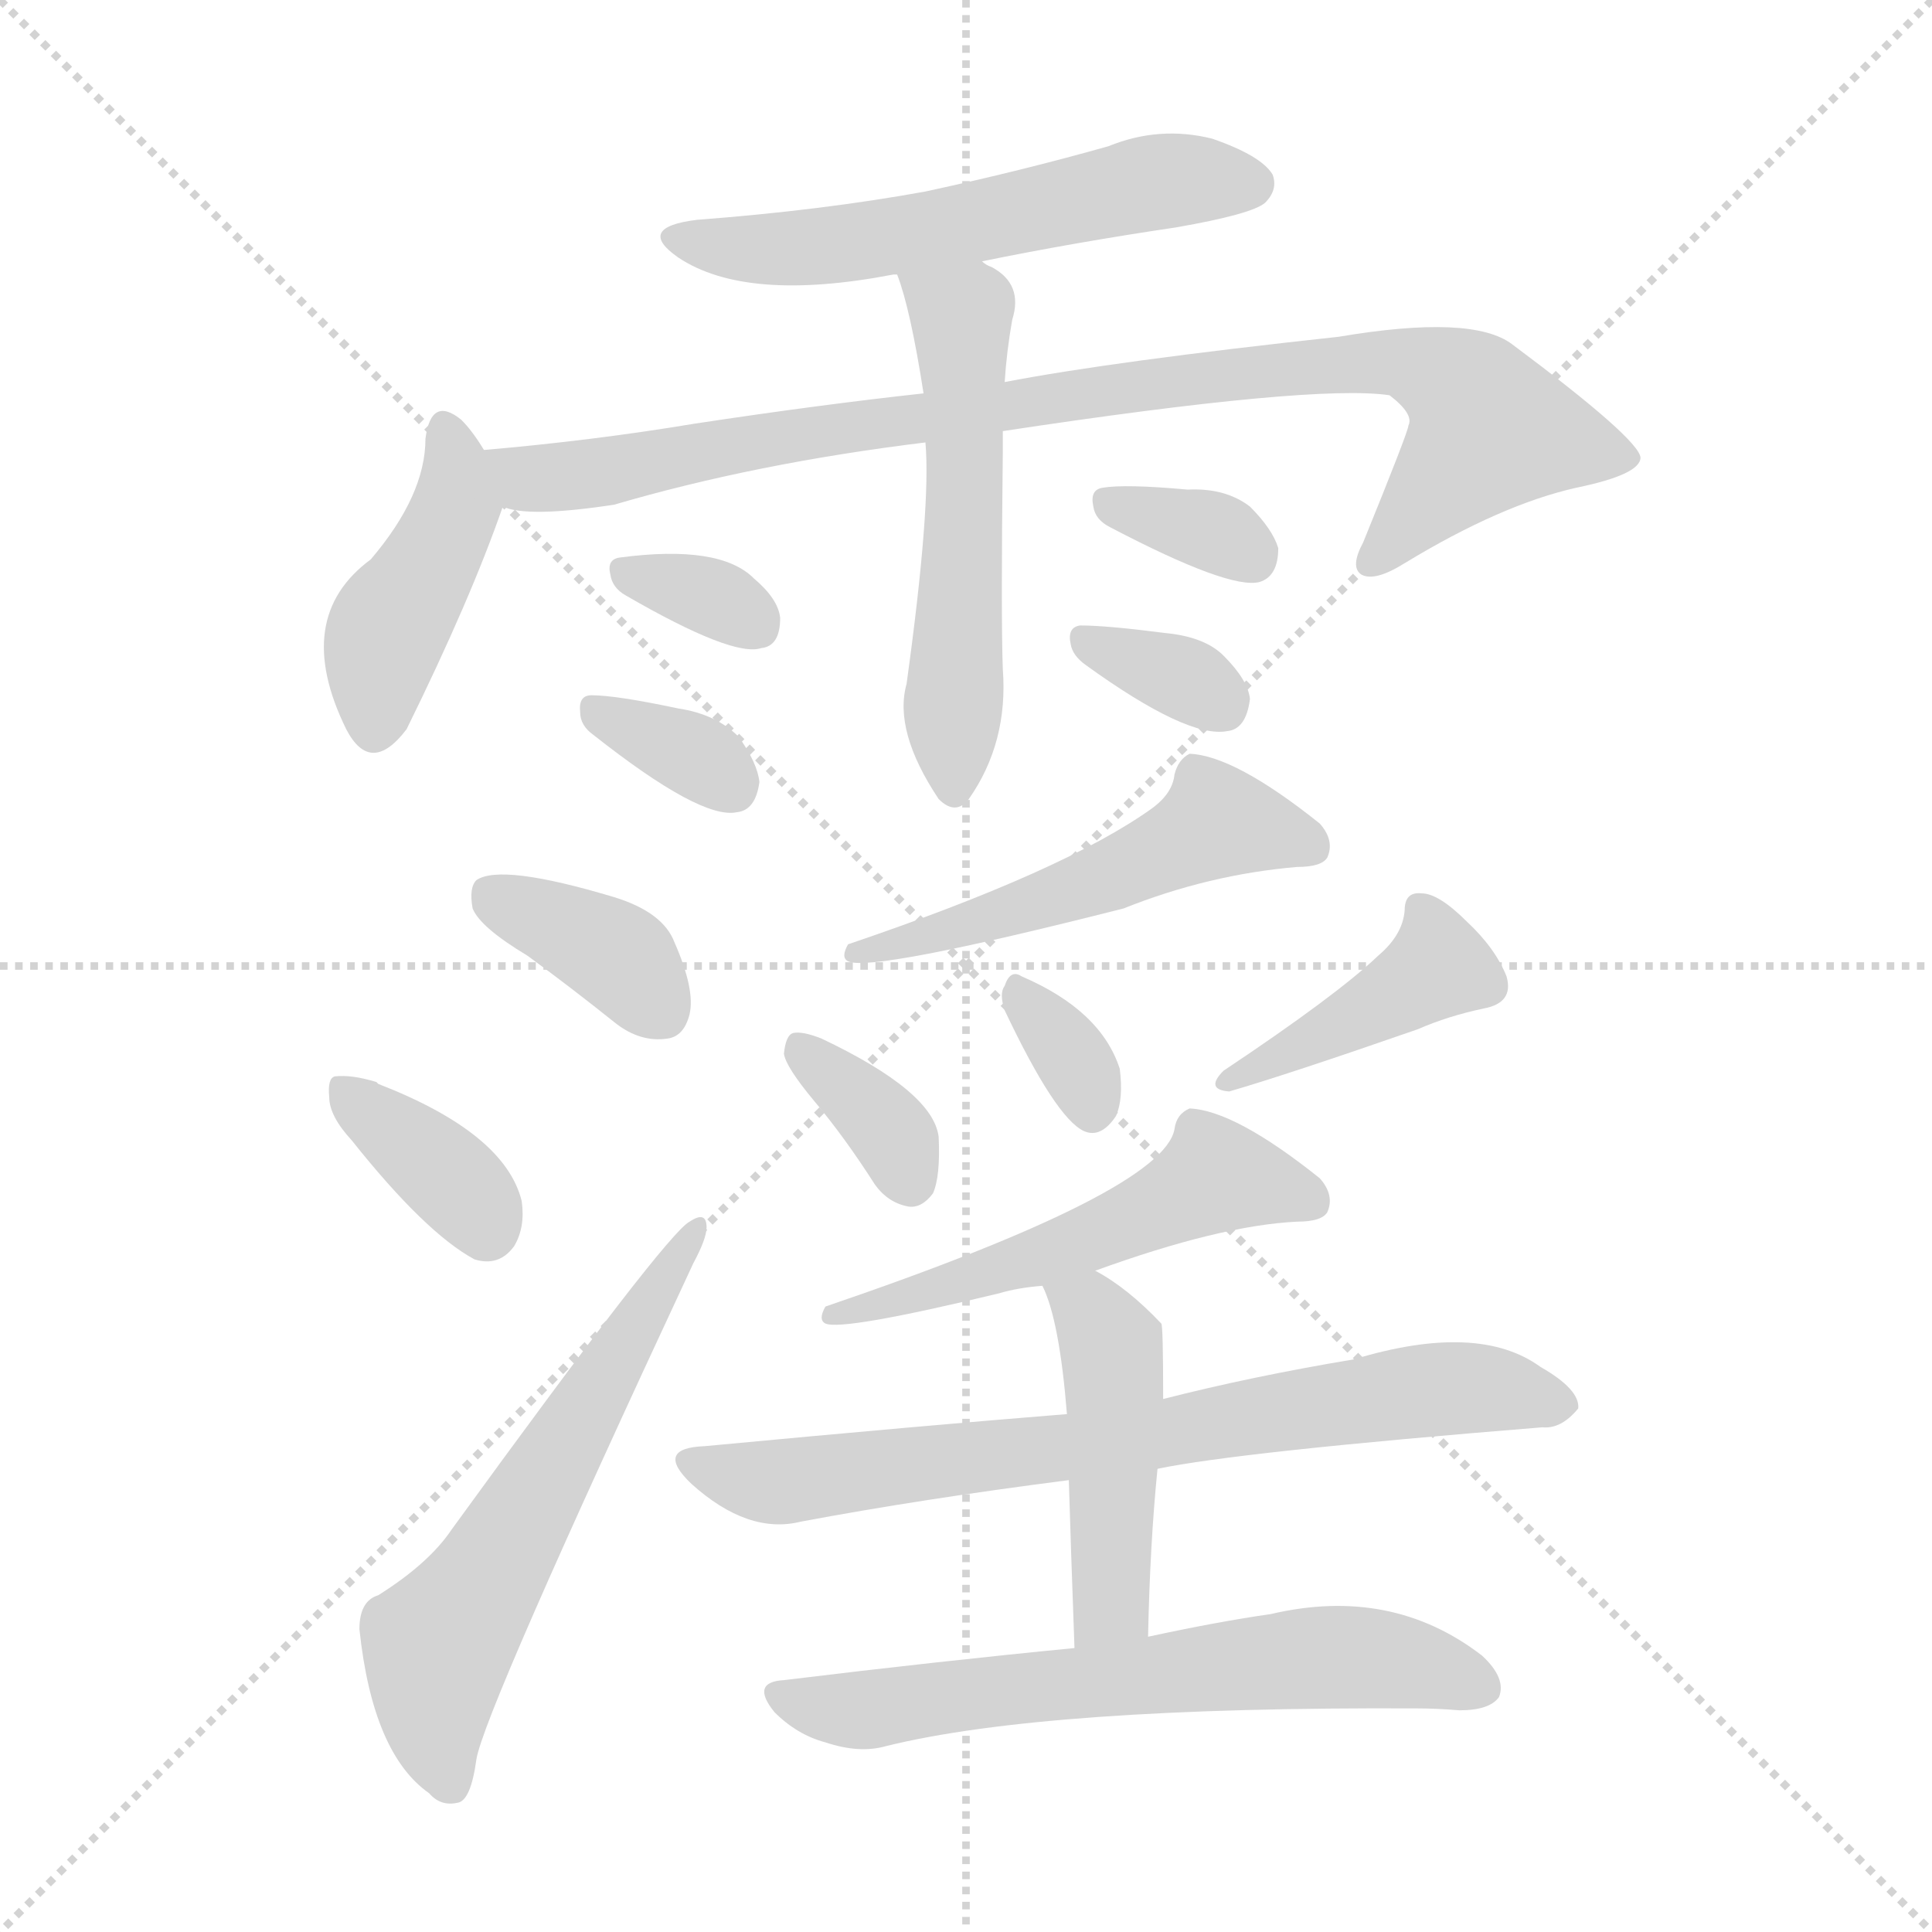 <svg version="1.1" viewBox="0 0 1024 1024" xmlns="http://www.w3.org/2000/svg">
  <g stroke="lightgray" stroke-dasharray="1,1" stroke-width="1" transform="scale(4, 4)">
    <line x1="0" y1="0" x2="256" y2="256"></line>
    <line x1="256" y1="0" x2="0" y2="256"></line>
    <line x1="128" y1="0" x2="128" y2="256"></line>
    <line x1="0" y1="128" x2="256" y2="128"></line>
  </g>
<g transform="scale(1, -1) translate(0, -900)">
   <style type="text/css">
    @keyframes keyframes0 {
      from {
       stroke: blue;
       stroke-dashoffset: 561;
       stroke-width: 128;
       }
       65% {
       animation-timing-function: step-end;
       stroke: blue;
       stroke-dashoffset: 0;
       stroke-width: 128;
       }
       to {
       stroke: black;
       stroke-width: 1024;
       }
       }
       #make-me-a-hanzi-animation-0 {
         animation: keyframes0 0.707s both;
         animation-delay: 0s;
         animation-timing-function: linear;
       }
    @keyframes keyframes1 {
      from {
       stroke: blue;
       stroke-dashoffset: 422;
       stroke-width: 128;
       }
       58% {
       animation-timing-function: step-end;
       stroke: blue;
       stroke-dashoffset: 0;
       stroke-width: 128;
       }
       to {
       stroke: black;
       stroke-width: 1024;
       }
       }
       #make-me-a-hanzi-animation-1 {
         animation: keyframes1 0.593s both;
         animation-delay: 0.707s;
         animation-timing-function: linear;
       }
    @keyframes keyframes2 {
      from {
       stroke: blue;
       stroke-dashoffset: 898;
       stroke-width: 128;
       }
       75% {
       animation-timing-function: step-end;
       stroke: blue;
       stroke-dashoffset: 0;
       stroke-width: 128;
       }
       to {
       stroke: black;
       stroke-width: 1024;
       }
       }
       #make-me-a-hanzi-animation-2 {
         animation: keyframes2 0.981s both;
         animation-delay: 1.3s;
         animation-timing-function: linear;
       }
    @keyframes keyframes3 {
      from {
       stroke: blue;
       stroke-dashoffset: 538;
       stroke-width: 128;
       }
       64% {
       animation-timing-function: step-end;
       stroke: blue;
       stroke-dashoffset: 0;
       stroke-width: 128;
       }
       to {
       stroke: black;
       stroke-width: 1024;
       }
       }
       #make-me-a-hanzi-animation-3 {
         animation: keyframes3 0.688s both;
         animation-delay: 2.281s;
         animation-timing-function: linear;
       }
    @keyframes keyframes4 {
      from {
       stroke: blue;
       stroke-dashoffset: 328;
       stroke-width: 128;
       }
       52% {
       animation-timing-function: step-end;
       stroke: blue;
       stroke-dashoffset: 0;
       stroke-width: 128;
       }
       to {
       stroke: black;
       stroke-width: 1024;
       }
       }
       #make-me-a-hanzi-animation-4 {
         animation: keyframes4 0.517s both;
         animation-delay: 2.969s;
         animation-timing-function: linear;
       }
    @keyframes keyframes5 {
      from {
       stroke: blue;
       stroke-dashoffset: 335;
       stroke-width: 128;
       }
       52% {
       animation-timing-function: step-end;
       stroke: blue;
       stroke-dashoffset: 0;
       stroke-width: 128;
       }
       to {
       stroke: black;
       stroke-width: 1024;
       }
       }
       #make-me-a-hanzi-animation-5 {
         animation: keyframes5 0.523s both;
         animation-delay: 3.486s;
         animation-timing-function: linear;
       }
    @keyframes keyframes6 {
      from {
       stroke: blue;
       stroke-dashoffset: 335;
       stroke-width: 128;
       }
       52% {
       animation-timing-function: step-end;
       stroke: blue;
       stroke-dashoffset: 0;
       stroke-width: 128;
       }
       to {
       stroke: black;
       stroke-width: 1024;
       }
       }
       #make-me-a-hanzi-animation-6 {
         animation: keyframes6 0.523s both;
         animation-delay: 4.008s;
         animation-timing-function: linear;
       }
    @keyframes keyframes7 {
      from {
       stroke: blue;
       stroke-dashoffset: 332;
       stroke-width: 128;
       }
       52% {
       animation-timing-function: step-end;
       stroke: blue;
       stroke-dashoffset: 0;
       stroke-width: 128;
       }
       to {
       stroke: black;
       stroke-width: 1024;
       }
       }
       #make-me-a-hanzi-animation-7 {
         animation: keyframes7 0.52s both;
         animation-delay: 4.531s;
         animation-timing-function: linear;
       }
    @keyframes keyframes8 {
      from {
       stroke: blue;
       stroke-dashoffset: 369;
       stroke-width: 128;
       }
       55% {
       animation-timing-function: step-end;
       stroke: blue;
       stroke-dashoffset: 0;
       stroke-width: 128;
       }
       to {
       stroke: black;
       stroke-width: 1024;
       }
       }
       #make-me-a-hanzi-animation-8 {
         animation: keyframes8 0.55s both;
         animation-delay: 5.051s;
         animation-timing-function: linear;
       }
    @keyframes keyframes9 {
      from {
       stroke: blue;
       stroke-dashoffset: 362;
       stroke-width: 128;
       }
       54% {
       animation-timing-function: step-end;
       stroke: blue;
       stroke-dashoffset: 0;
       stroke-width: 128;
       }
       to {
       stroke: black;
       stroke-width: 1024;
       }
       }
       #make-me-a-hanzi-animation-9 {
         animation: keyframes9 0.545s both;
         animation-delay: 5.601s;
         animation-timing-function: linear;
       }
    @keyframes keyframes10 {
      from {
       stroke: blue;
       stroke-dashoffset: 587;
       stroke-width: 128;
       }
       66% {
       animation-timing-function: step-end;
       stroke: blue;
       stroke-dashoffset: 0;
       stroke-width: 128;
       }
       to {
       stroke: black;
       stroke-width: 1024;
       }
       }
       #make-me-a-hanzi-animation-10 {
         animation: keyframes10 0.728s both;
         animation-delay: 6.146s;
         animation-timing-function: linear;
       }
    @keyframes keyframes11 {
      from {
       stroke: blue;
       stroke-dashoffset: 514;
       stroke-width: 128;
       }
       63% {
       animation-timing-function: step-end;
       stroke: blue;
       stroke-dashoffset: 0;
       stroke-width: 128;
       }
       to {
       stroke: black;
       stroke-width: 1024;
       }
       }
       #make-me-a-hanzi-animation-11 {
         animation: keyframes11 0.668s both;
         animation-delay: 6.874s;
         animation-timing-function: linear;
       }
    @keyframes keyframes12 {
      from {
       stroke: blue;
       stroke-dashoffset: 345;
       stroke-width: 128;
       }
       53% {
       animation-timing-function: step-end;
       stroke: blue;
       stroke-dashoffset: 0;
       stroke-width: 128;
       }
       to {
       stroke: black;
       stroke-width: 1024;
       }
       }
       #make-me-a-hanzi-animation-12 {
         animation: keyframes12 0.531s both;
         animation-delay: 7.542s;
         animation-timing-function: linear;
       }
    @keyframes keyframes13 {
      from {
       stroke: blue;
       stroke-dashoffset: 325;
       stroke-width: 128;
       }
       51% {
       animation-timing-function: step-end;
       stroke: blue;
       stroke-dashoffset: 0;
       stroke-width: 128;
       }
       to {
       stroke: black;
       stroke-width: 1024;
       }
       }
       #make-me-a-hanzi-animation-13 {
         animation: keyframes13 0.514s both;
         animation-delay: 8.073s;
         animation-timing-function: linear;
       }
    @keyframes keyframes14 {
      from {
       stroke: blue;
       stroke-dashoffset: 406;
       stroke-width: 128;
       }
       57% {
       animation-timing-function: step-end;
       stroke: blue;
       stroke-dashoffset: 0;
       stroke-width: 128;
       }
       to {
       stroke: black;
       stroke-width: 1024;
       }
       }
       #make-me-a-hanzi-animation-14 {
         animation: keyframes14 0.58s both;
         animation-delay: 8.587s;
         animation-timing-function: linear;
       }
    @keyframes keyframes15 {
      from {
       stroke: blue;
       stroke-dashoffset: 521;
       stroke-width: 128;
       }
       63% {
       animation-timing-function: step-end;
       stroke: blue;
       stroke-dashoffset: 0;
       stroke-width: 128;
       }
       to {
       stroke: black;
       stroke-width: 1024;
       }
       }
       #make-me-a-hanzi-animation-15 {
         animation: keyframes15 0.674s both;
         animation-delay: 9.167s;
         animation-timing-function: linear;
       }
    @keyframes keyframes16 {
      from {
       stroke: blue;
       stroke-dashoffset: 720;
       stroke-width: 128;
       }
       70% {
       animation-timing-function: step-end;
       stroke: blue;
       stroke-dashoffset: 0;
       stroke-width: 128;
       }
       to {
       stroke: black;
       stroke-width: 1024;
       }
       }
       #make-me-a-hanzi-animation-16 {
         animation: keyframes16 0.836s both;
         animation-delay: 9.841s;
         animation-timing-function: linear;
       }
    @keyframes keyframes17 {
      from {
       stroke: blue;
       stroke-dashoffset: 454;
       stroke-width: 128;
       }
       60% {
       animation-timing-function: step-end;
       stroke: blue;
       stroke-dashoffset: 0;
       stroke-width: 128;
       }
       to {
       stroke: black;
       stroke-width: 1024;
       }
       }
       #make-me-a-hanzi-animation-17 {
         animation: keyframes17 0.619s both;
         animation-delay: 10.677s;
         animation-timing-function: linear;
       }
    @keyframes keyframes18 {
      from {
       stroke: blue;
       stroke-dashoffset: 632;
       stroke-width: 128;
       }
       67% {
       animation-timing-function: step-end;
       stroke: blue;
       stroke-dashoffset: 0;
       stroke-width: 128;
       }
       to {
       stroke: black;
       stroke-width: 1024;
       }
       }
       #make-me-a-hanzi-animation-18 {
         animation: keyframes18 0.764s both;
         animation-delay: 11.297s;
         animation-timing-function: linear;
       }
</style>
<path d="M 520.5 761.5 Q 569.5 771.5 623.5 779.5 Q 663.5 786.5 670.5 792.5 Q 677.5 799.5 674.5 807.5 Q 668.5 817.5 642.5 826.5 Q 614.5 833.5 587.5 822.5 Q 541.5 809.5 490.5 798.5 Q 435.5 788.5 369.5 783.5 Q 336.5 779.5 359.5 763.5 Q 395.5 739.5 473.5 754.5 L 475.5 754.5 L 520.5 761.5 Z" fill="lightgray"></path> 
<path d="M 256.5 661.5 Q 250.5 671.5 244.5 677.5 Q 228.5 690.5 225.5 667.5 Q 225.5 637.5 196.5 603.5 Q 154.5 572.5 183.5 513.5 Q 196.5 488.5 215.5 513.5 Q 249.5 582.5 266.5 631.5 C 269.5 640.5 269.5 640.5 256.5 661.5 Z" fill="lightgray"></path> 
<path d="M 531.5 671.5 Q 696.5 696.5 736.5 690.5 Q 749.5 680.5 746.5 674.5 Q 746.5 671.5 722.5 612.5 Q 715.5 599.5 721.5 595.5 Q 728.5 591.5 744.5 601.5 Q 795.5 632.5 835.5 641.5 Q 869.5 648.5 869.5 657.5 Q 868.5 667.5 801.5 717.5 Q 780.5 733.5 709.5 721.5 Q 589.5 708.5 532.5 697.5 L 489.5 691.5 Q 434.5 685.5 368.5 675.5 Q 314.5 666.5 256.5 661.5 C 226.5 658.5 236.5 635.5 266.5 631.5 Q 279.5 625.5 325.5 632.5 Q 400.5 654.5 490.5 665.5 L 531.5 671.5 Z" fill="lightgray"></path> 
<path d="M 490.5 665.5 Q 493.5 631.5 480.5 537.5 Q 473.5 512.5 497.5 476.5 Q 506.5 467.5 513.5 476.5 Q 534.5 506.5 531.5 545.5 Q 530.5 573.5 531.5 659.5 Q 531.5 665.5 531.5 671.5 L 532.5 697.5 Q 533.5 713.5 536.5 730.5 Q 542.5 749.5 525.5 758.5 Q 522.5 759.5 520.5 761.5 C 494.5 776.5 466.5 782.5 475.5 754.5 Q 482.5 736.5 489.5 691.5 L 490.5 665.5 Z" fill="lightgray"></path> 
<path d="M 331.5 584.5 Q 388.5 551.5 403.5 556.5 Q 413.5 557.5 413.5 572.5 Q 412.5 582.5 399.5 593.5 Q 381.5 611.5 328.5 604.5 Q 321.5 603.5 323.5 595.5 Q 324.5 588.5 331.5 584.5 Z" fill="lightgray"></path> 
<path d="M 314.5 510.5 Q 371.5 465.5 390.5 469.5 Q 400.5 470.5 402.5 485.5 Q 401.5 495.5 391.5 509.5 Q 379.5 521.5 359.5 524.5 Q 326.5 531.5 313.5 531.5 Q 306.5 531.5 307.5 522.5 Q 307.5 515.5 314.5 510.5 Z" fill="lightgray"></path> 
<path d="M 588.5 620.5 Q 651.5 587.5 667.5 591.5 Q 677.5 594.5 677.5 609.5 Q 674.5 619.5 662.5 631.5 Q 649.5 641.5 629.5 640.5 Q 596.5 643.5 584.5 641.5 Q 577.5 640.5 579.5 631.5 Q 580.5 624.5 588.5 620.5 Z" fill="lightgray"></path> 
<path d="M 575.5 547.5 Q 629.5 508.5 650.5 512.5 Q 660.5 513.5 662.5 529.5 Q 661.5 539.5 648.5 552.5 Q 638.5 562.5 617.5 564.5 Q 586.5 568.5 572.5 568.5 Q 565.5 567.5 567.5 558.5 Q 568.5 552.5 575.5 547.5 Z" fill="lightgray"></path> 
<path d="M 279.5 393.5 Q 301.5 377.5 326.5 357.5 Q 339.5 347.5 353.5 349.5 Q 362.5 350.5 365.5 362.5 Q 368.5 375.5 357.5 400.5 Q 351.5 416.5 325.5 424.5 Q 265.5 442.5 252.5 433.5 Q 248.5 429.5 250.5 418.5 Q 254.5 408.5 279.5 393.5 Z" fill="lightgray"></path> 
<path d="M 186.5 295.5 Q 225.5 246.5 251.5 232.5 Q 264.5 228.5 272.5 239.5 Q 278.5 249.5 276.5 263.5 Q 267.5 299.5 200.5 325.5 L 199.5 326.5 Q 186.5 330.5 177.5 329.5 Q 173.5 328.5 174.5 318.5 Q 174.5 308.5 186.5 295.5 Z" fill="lightgray"></path> 
<path d="M 200.5 54.5 Q 190.5 51.5 190.5 36.5 Q 197.5 -29.5 227.5 -50.5 Q 233.5 -57.5 242.5 -55.5 Q 249.5 -54.5 252.5 -32.5 Q 256.5 -7.5 367.5 230.5 Q 374.5 243.5 374.5 249.5 Q 374.5 258.5 365.5 252.5 Q 353.5 246.5 239.5 89.5 Q 227.5 71.5 200.5 54.5 Z" fill="lightgray"></path> 
<path d="M 610.5 471.5 Q 564.5 438.5 449.5 399.5 Q 445.5 392.5 449.5 390.5 Q 461.5 384.5 595.5 418.5 Q 640.5 436.5 687.5 440.5 Q 700.5 440.5 703.5 445.5 Q 707.5 454.5 699.5 463.5 Q 654.5 499.5 630.5 500.5 Q 624.5 497.5 622.5 489.5 Q 621.5 479.5 610.5 471.5 Z" fill="lightgray"></path> 
<path d="M 431.5 316.5 Q 447.5 297.5 463.5 272.5 Q 470.5 262.5 481.5 260.5 Q 488.5 259.5 494.5 267.5 Q 498.5 276.5 497.5 297.5 Q 494.5 321.5 435.5 349.5 Q 425.5 353.5 420.5 352.5 Q 416.5 351.5 415.5 341.5 Q 416.5 334.5 431.5 316.5 Z" fill="lightgray"></path> 
<path d="M 532.5 364.5 Q 559.5 307.5 574.5 300.5 Q 583.5 296.5 591.5 308.5 Q 595.5 317.5 593.5 333.5 Q 583.5 364.5 541.5 382.5 Q 535.5 386.5 532.5 377.5 Q 529.5 373.5 532.5 364.5 Z" fill="lightgray"></path> 
<path d="M 730.5 393.5 Q 708.5 372.5 648.5 332.5 Q 638.5 322.5 651.5 321.5 Q 682.5 330.5 751.5 354.5 Q 767.5 361.5 786.5 365.5 Q 802.5 368.5 798.5 382.5 Q 792.5 397.5 777.5 411.5 Q 762.5 426.5 753.5 426.5 Q 744.5 427.5 744.5 417.5 Q 743.5 404.5 730.5 393.5 Z" fill="lightgray"></path> 
<path d="M 580.5 226.5 Q 646.5 250.5 687.5 252.5 Q 700.5 252.5 703.5 257.5 Q 707.5 266.5 699.5 275.5 Q 654.5 311.5 630.5 312.5 Q 623.5 309.5 622.5 301.5 Q 616.5 268.5 437.5 207.5 Q 433.5 200.5 437.5 198.5 Q 446.5 194.5 529.5 214.5 Q 539.5 217.5 552.5 218.5 L 580.5 226.5 Z" fill="lightgray"></path> 
<path d="M 613.5 121.5 Q 656.5 130.5 817.5 143.5 Q 827.5 142.5 836.5 153.5 Q 837.5 163.5 816.5 175.5 Q 783.5 199.5 717.5 179.5 Q 663.5 170.5 616.5 158.5 L 565.5 150.5 Q 490.5 144.5 373.5 133.5 Q 346.5 132.5 366.5 113.5 Q 396.5 86.5 424.5 93.5 Q 488.5 105.5 566.5 115.5 L 613.5 121.5 Z" fill="lightgray"></path> 
<path d="M 608.5 32.5 Q 609.5 81.5 613.5 121.5 L 616.5 158.5 Q 616.5 197.5 615.5 198.5 Q 597.5 217.5 580.5 226.5 C 554.5 241.5 540.5 246.5 552.5 218.5 Q 561.5 200.5 565.5 150.5 L 566.5 115.5 Q 567.5 81.5 569.5 26.5 C 570.5 -3.5 607.5 2.5 608.5 32.5 Z" fill="lightgray"></path> 
<path d="M 569.5 26.5 Q 497.5 19.5 415.5 9.5 Q 397.5 8.5 410.5 -7.5 Q 422.5 -19.5 437.5 -23.5 Q 455.5 -29.5 469.5 -25.5 Q 554.5 -4.5 751.5 -5.5 Q 761.5 -5.5 773.5 -6.5 Q 789.5 -6.5 794.5 0.5 Q 798.5 10.5 785.5 22.5 Q 737.5 59.5 673.5 44.5 Q 645.5 40.5 608.5 32.5 L 569.5 26.5 Z" fill="lightgray"></path> 
      <clipPath id="make-me-a-hanzi-clip-0">
      <path d="M 520.5 761.5 Q 569.5 771.5 623.5 779.5 Q 663.5 786.5 670.5 792.5 Q 677.5 799.5 674.5 807.5 Q 668.5 817.5 642.5 826.5 Q 614.5 833.5 587.5 822.5 Q 541.5 809.5 490.5 798.5 Q 435.5 788.5 369.5 783.5 Q 336.5 779.5 359.5 763.5 Q 395.5 739.5 473.5 754.5 L 475.5 754.5 L 520.5 761.5 Z" fill="lightgray"></path>
      </clipPath>
      <path clip-path="url(#make-me-a-hanzi-clip-0)" d="M 361.5 774.5 L 401.5 767.5 L 442.5 770.5 L 611.5 803.5 L 662.5 802.5 " fill="none" id="make-me-a-hanzi-animation-0" stroke-dasharray="433 866" stroke-linecap="round"></path>

      <clipPath id="make-me-a-hanzi-clip-1">
      <path d="M 256.5 661.5 Q 250.5 671.5 244.5 677.5 Q 228.5 690.5 225.5 667.5 Q 225.5 637.5 196.5 603.5 Q 154.5 572.5 183.5 513.5 Q 196.5 488.5 215.5 513.5 Q 249.5 582.5 266.5 631.5 C 269.5 640.5 269.5 640.5 256.5 661.5 Z" fill="lightgray"></path>
      </clipPath>
      <path clip-path="url(#make-me-a-hanzi-clip-1)" d="M 235.5 671.5 L 242.5 632.5 L 206.5 569.5 L 198.5 516.5 " fill="none" id="make-me-a-hanzi-animation-1" stroke-dasharray="294 588" stroke-linecap="round"></path>

      <clipPath id="make-me-a-hanzi-clip-2">
      <path d="M 531.5 671.5 Q 696.5 696.5 736.5 690.5 Q 749.5 680.5 746.5 674.5 Q 746.5 671.5 722.5 612.5 Q 715.5 599.5 721.5 595.5 Q 728.5 591.5 744.5 601.5 Q 795.5 632.5 835.5 641.5 Q 869.5 648.5 869.5 657.5 Q 868.5 667.5 801.5 717.5 Q 780.5 733.5 709.5 721.5 Q 589.5 708.5 532.5 697.5 L 489.5 691.5 Q 434.5 685.5 368.5 675.5 Q 314.5 666.5 256.5 661.5 C 226.5 658.5 236.5 635.5 266.5 631.5 Q 279.5 625.5 325.5 632.5 Q 400.5 654.5 490.5 665.5 L 531.5 671.5 Z" fill="lightgray"></path>
      </clipPath>
      <path clip-path="url(#make-me-a-hanzi-clip-2)" d="M 264.5 655.5 L 282.5 646.5 L 312.5 647.5 L 440.5 673.5 L 742.5 708.5 L 771.5 696.5 L 790.5 672.5 L 726.5 601.5 " fill="none" id="make-me-a-hanzi-animation-2" stroke-dasharray="770 1540" stroke-linecap="round"></path>

      <clipPath id="make-me-a-hanzi-clip-3">
      <path d="M 490.5 665.5 Q 493.5 631.5 480.5 537.5 Q 473.5 512.5 497.5 476.5 Q 506.5 467.5 513.5 476.5 Q 534.5 506.5 531.5 545.5 Q 530.5 573.5 531.5 659.5 Q 531.5 665.5 531.5 671.5 L 532.5 697.5 Q 533.5 713.5 536.5 730.5 Q 542.5 749.5 525.5 758.5 Q 522.5 759.5 520.5 761.5 C 494.5 776.5 466.5 782.5 475.5 754.5 Q 482.5 736.5 489.5 691.5 L 490.5 665.5 Z" fill="lightgray"></path>
      </clipPath>
      <path clip-path="url(#make-me-a-hanzi-clip-3)" d="M 483.5 752.5 L 505.5 734.5 L 510.5 716.5 L 505.5 481.5 " fill="none" id="make-me-a-hanzi-animation-3" stroke-dasharray="410 820" stroke-linecap="round"></path>

      <clipPath id="make-me-a-hanzi-clip-4">
      <path d="M 331.5 584.5 Q 388.5 551.5 403.5 556.5 Q 413.5 557.5 413.5 572.5 Q 412.5 582.5 399.5 593.5 Q 381.5 611.5 328.5 604.5 Q 321.5 603.5 323.5 595.5 Q 324.5 588.5 331.5 584.5 Z" fill="lightgray"></path>
      </clipPath>
      <path clip-path="url(#make-me-a-hanzi-clip-4)" d="M 334.5 595.5 L 378.5 583.5 L 400.5 569.5 " fill="none" id="make-me-a-hanzi-animation-4" stroke-dasharray="200 400" stroke-linecap="round"></path>

      <clipPath id="make-me-a-hanzi-clip-5">
      <path d="M 314.5 510.5 Q 371.5 465.5 390.5 469.5 Q 400.5 470.5 402.5 485.5 Q 401.5 495.5 391.5 509.5 Q 379.5 521.5 359.5 524.5 Q 326.5 531.5 313.5 531.5 Q 306.5 531.5 307.5 522.5 Q 307.5 515.5 314.5 510.5 Z" fill="lightgray"></path>
      </clipPath>
      <path clip-path="url(#make-me-a-hanzi-clip-5)" d="M 318.5 521.5 L 368.5 499.5 L 387.5 484.5 " fill="none" id="make-me-a-hanzi-animation-5" stroke-dasharray="207 414" stroke-linecap="round"></path>

      <clipPath id="make-me-a-hanzi-clip-6">
      <path d="M 588.5 620.5 Q 651.5 587.5 667.5 591.5 Q 677.5 594.5 677.5 609.5 Q 674.5 619.5 662.5 631.5 Q 649.5 641.5 629.5 640.5 Q 596.5 643.5 584.5 641.5 Q 577.5 640.5 579.5 631.5 Q 580.5 624.5 588.5 620.5 Z" fill="lightgray"></path>
      </clipPath>
      <path clip-path="url(#make-me-a-hanzi-clip-6)" d="M 590.5 632.5 L 642.5 618.5 L 663.5 604.5 " fill="none" id="make-me-a-hanzi-animation-6" stroke-dasharray="207 414" stroke-linecap="round"></path>

      <clipPath id="make-me-a-hanzi-clip-7">
      <path d="M 575.5 547.5 Q 629.5 508.5 650.5 512.5 Q 660.5 513.5 662.5 529.5 Q 661.5 539.5 648.5 552.5 Q 638.5 562.5 617.5 564.5 Q 586.5 568.5 572.5 568.5 Q 565.5 567.5 567.5 558.5 Q 568.5 552.5 575.5 547.5 Z" fill="lightgray"></path>
      </clipPath>
      <path clip-path="url(#make-me-a-hanzi-clip-7)" d="M 577.5 559.5 L 646.5 527.5 " fill="none" id="make-me-a-hanzi-animation-7" stroke-dasharray="204 408" stroke-linecap="round"></path>

      <clipPath id="make-me-a-hanzi-clip-8">
      <path d="M 279.5 393.5 Q 301.5 377.5 326.5 357.5 Q 339.5 347.5 353.5 349.5 Q 362.5 350.5 365.5 362.5 Q 368.5 375.5 357.5 400.5 Q 351.5 416.5 325.5 424.5 Q 265.5 442.5 252.5 433.5 Q 248.5 429.5 250.5 418.5 Q 254.5 408.5 279.5 393.5 Z" fill="lightgray"></path>
      </clipPath>
      <path clip-path="url(#make-me-a-hanzi-clip-8)" d="M 259.5 424.5 L 322.5 396.5 L 351.5 363.5 " fill="none" id="make-me-a-hanzi-animation-8" stroke-dasharray="241 482" stroke-linecap="round"></path>

      <clipPath id="make-me-a-hanzi-clip-9">
      <path d="M 186.5 295.5 Q 225.5 246.5 251.5 232.5 Q 264.5 228.5 272.5 239.5 Q 278.5 249.5 276.5 263.5 Q 267.5 299.5 200.5 325.5 L 199.5 326.5 Q 186.5 330.5 177.5 329.5 Q 173.5 328.5 174.5 318.5 Q 174.5 308.5 186.5 295.5 Z" fill="lightgray"></path>
      </clipPath>
      <path clip-path="url(#make-me-a-hanzi-clip-9)" d="M 182.5 322.5 L 236.5 277.5 L 257.5 248.5 " fill="none" id="make-me-a-hanzi-animation-9" stroke-dasharray="234 468" stroke-linecap="round"></path>

      <clipPath id="make-me-a-hanzi-clip-10">
      <path d="M 200.5 54.5 Q 190.5 51.5 190.5 36.5 Q 197.5 -29.5 227.5 -50.5 Q 233.5 -57.5 242.5 -55.5 Q 249.5 -54.5 252.5 -32.5 Q 256.5 -7.5 367.5 230.5 Q 374.5 243.5 374.5 249.5 Q 374.5 258.5 365.5 252.5 Q 353.5 246.5 239.5 89.5 Q 227.5 71.5 200.5 54.5 Z" fill="lightgray"></path>
      </clipPath>
      <path clip-path="url(#make-me-a-hanzi-clip-10)" d="M 237.5 -44.5 L 229.5 -12.5 L 231.5 27.5 L 368.5 246.5 " fill="none" id="make-me-a-hanzi-animation-10" stroke-dasharray="459 918" stroke-linecap="round"></path>

      <clipPath id="make-me-a-hanzi-clip-11">
      <path d="M 610.5 471.5 Q 564.5 438.5 449.5 399.5 Q 445.5 392.5 449.5 390.5 Q 461.5 384.5 595.5 418.5 Q 640.5 436.5 687.5 440.5 Q 700.5 440.5 703.5 445.5 Q 707.5 454.5 699.5 463.5 Q 654.5 499.5 630.5 500.5 Q 624.5 497.5 622.5 489.5 Q 621.5 479.5 610.5 471.5 Z" fill="lightgray"></path>
      </clipPath>
      <path clip-path="url(#make-me-a-hanzi-clip-11)" d="M 695.5 450.5 L 646.5 464.5 L 579.5 429.5 L 452.5 395.5 " fill="none" id="make-me-a-hanzi-animation-11" stroke-dasharray="386 772" stroke-linecap="round"></path>

      <clipPath id="make-me-a-hanzi-clip-12">
      <path d="M 431.5 316.5 Q 447.5 297.5 463.5 272.5 Q 470.5 262.5 481.5 260.5 Q 488.5 259.5 494.5 267.5 Q 498.5 276.5 497.5 297.5 Q 494.5 321.5 435.5 349.5 Q 425.5 353.5 420.5 352.5 Q 416.5 351.5 415.5 341.5 Q 416.5 334.5 431.5 316.5 Z" fill="lightgray"></path>
      </clipPath>
      <path clip-path="url(#make-me-a-hanzi-clip-12)" d="M 426.5 343.5 L 469.5 302.5 L 481.5 275.5 " fill="none" id="make-me-a-hanzi-animation-12" stroke-dasharray="217 434" stroke-linecap="round"></path>

      <clipPath id="make-me-a-hanzi-clip-13">
      <path d="M 532.5 364.5 Q 559.5 307.5 574.5 300.5 Q 583.5 296.5 591.5 308.5 Q 595.5 317.5 593.5 333.5 Q 583.5 364.5 541.5 382.5 Q 535.5 386.5 532.5 377.5 Q 529.5 373.5 532.5 364.5 Z" fill="lightgray"></path>
      </clipPath>
      <path clip-path="url(#make-me-a-hanzi-clip-13)" d="M 542.5 371.5 L 568.5 339.5 L 578.5 313.5 " fill="none" id="make-me-a-hanzi-animation-13" stroke-dasharray="197 394" stroke-linecap="round"></path>

      <clipPath id="make-me-a-hanzi-clip-14">
      <path d="M 730.5 393.5 Q 708.5 372.5 648.5 332.5 Q 638.5 322.5 651.5 321.5 Q 682.5 330.5 751.5 354.5 Q 767.5 361.5 786.5 365.5 Q 802.5 368.5 798.5 382.5 Q 792.5 397.5 777.5 411.5 Q 762.5 426.5 753.5 426.5 Q 744.5 427.5 744.5 417.5 Q 743.5 404.5 730.5 393.5 Z" fill="lightgray"></path>
      </clipPath>
      <path clip-path="url(#make-me-a-hanzi-clip-14)" d="M 755.5 415.5 L 760.5 386.5 L 654.5 328.5 " fill="none" id="make-me-a-hanzi-animation-14" stroke-dasharray="278 556" stroke-linecap="round"></path>

      <clipPath id="make-me-a-hanzi-clip-15">
      <path d="M 580.5 226.5 Q 646.5 250.5 687.5 252.5 Q 700.5 252.5 703.5 257.5 Q 707.5 266.5 699.5 275.5 Q 654.5 311.5 630.5 312.5 Q 623.5 309.5 622.5 301.5 Q 616.5 268.5 437.5 207.5 Q 433.5 200.5 437.5 198.5 Q 446.5 194.5 529.5 214.5 Q 539.5 217.5 552.5 218.5 L 580.5 226.5 Z" fill="lightgray"></path>
      </clipPath>
      <path clip-path="url(#make-me-a-hanzi-clip-15)" d="M 704.5 266.5 L 446.5 206.5 " fill="none" id="make-me-a-hanzi-animation-15" stroke-dasharray="393 786" stroke-linecap="round"></path>

      <clipPath id="make-me-a-hanzi-clip-16">
      <path d="M 613.5 121.5 Q 656.5 130.5 817.5 143.5 Q 827.5 142.5 836.5 153.5 Q 837.5 163.5 816.5 175.5 Q 783.5 199.5 717.5 179.5 Q 663.5 170.5 616.5 158.5 L 565.5 150.5 Q 490.5 144.5 373.5 133.5 Q 346.5 132.5 366.5 113.5 Q 396.5 86.5 424.5 93.5 Q 488.5 105.5 566.5 115.5 L 613.5 121.5 Z" fill="lightgray"></path>
      </clipPath>
      <path clip-path="url(#make-me-a-hanzi-clip-16)" d="M 368.5 124.5 L 415.5 114.5 L 555.5 130.5 L 748.5 162.5 L 793.5 163.5 L 826.5 155.5 " fill="none" id="make-me-a-hanzi-animation-16" stroke-dasharray="592 1184" stroke-linecap="round"></path>

      <clipPath id="make-me-a-hanzi-clip-17">
      <path d="M 608.5 32.5 Q 609.5 81.5 613.5 121.5 L 616.5 158.5 Q 616.5 197.5 615.5 198.5 Q 597.5 217.5 580.5 226.5 C 554.5 241.5 540.5 246.5 552.5 218.5 Q 561.5 200.5 565.5 150.5 L 566.5 115.5 Q 567.5 81.5 569.5 26.5 C 570.5 -3.5 607.5 2.5 608.5 32.5 Z" fill="lightgray"></path>
      </clipPath>
      <path clip-path="url(#make-me-a-hanzi-clip-17)" d="M 560.5 216.5 L 583.5 196.5 L 591.5 169.5 L 588.5 49.5 L 574.5 35.5 " fill="none" id="make-me-a-hanzi-animation-17" stroke-dasharray="326 652" stroke-linecap="round"></path>

      <clipPath id="make-me-a-hanzi-clip-18">
      <path d="M 569.5 26.5 Q 497.5 19.5 415.5 9.5 Q 397.5 8.5 410.5 -7.5 Q 422.5 -19.5 437.5 -23.5 Q 455.5 -29.5 469.5 -25.5 Q 554.5 -4.5 751.5 -5.5 Q 761.5 -5.5 773.5 -6.5 Q 789.5 -6.5 794.5 0.5 Q 798.5 10.5 785.5 22.5 Q 737.5 59.5 673.5 44.5 Q 645.5 40.5 608.5 32.5 L 569.5 26.5 Z" fill="lightgray"></path>
      </clipPath>
      <path clip-path="url(#make-me-a-hanzi-clip-18)" d="M 413.5 0.5 L 455.5 -6.5 L 711.5 21.5 L 745.5 18.5 L 785.5 5.5 " fill="none" id="make-me-a-hanzi-animation-18" stroke-dasharray="504 1008" stroke-linecap="round"></path>

</g>
</svg>
